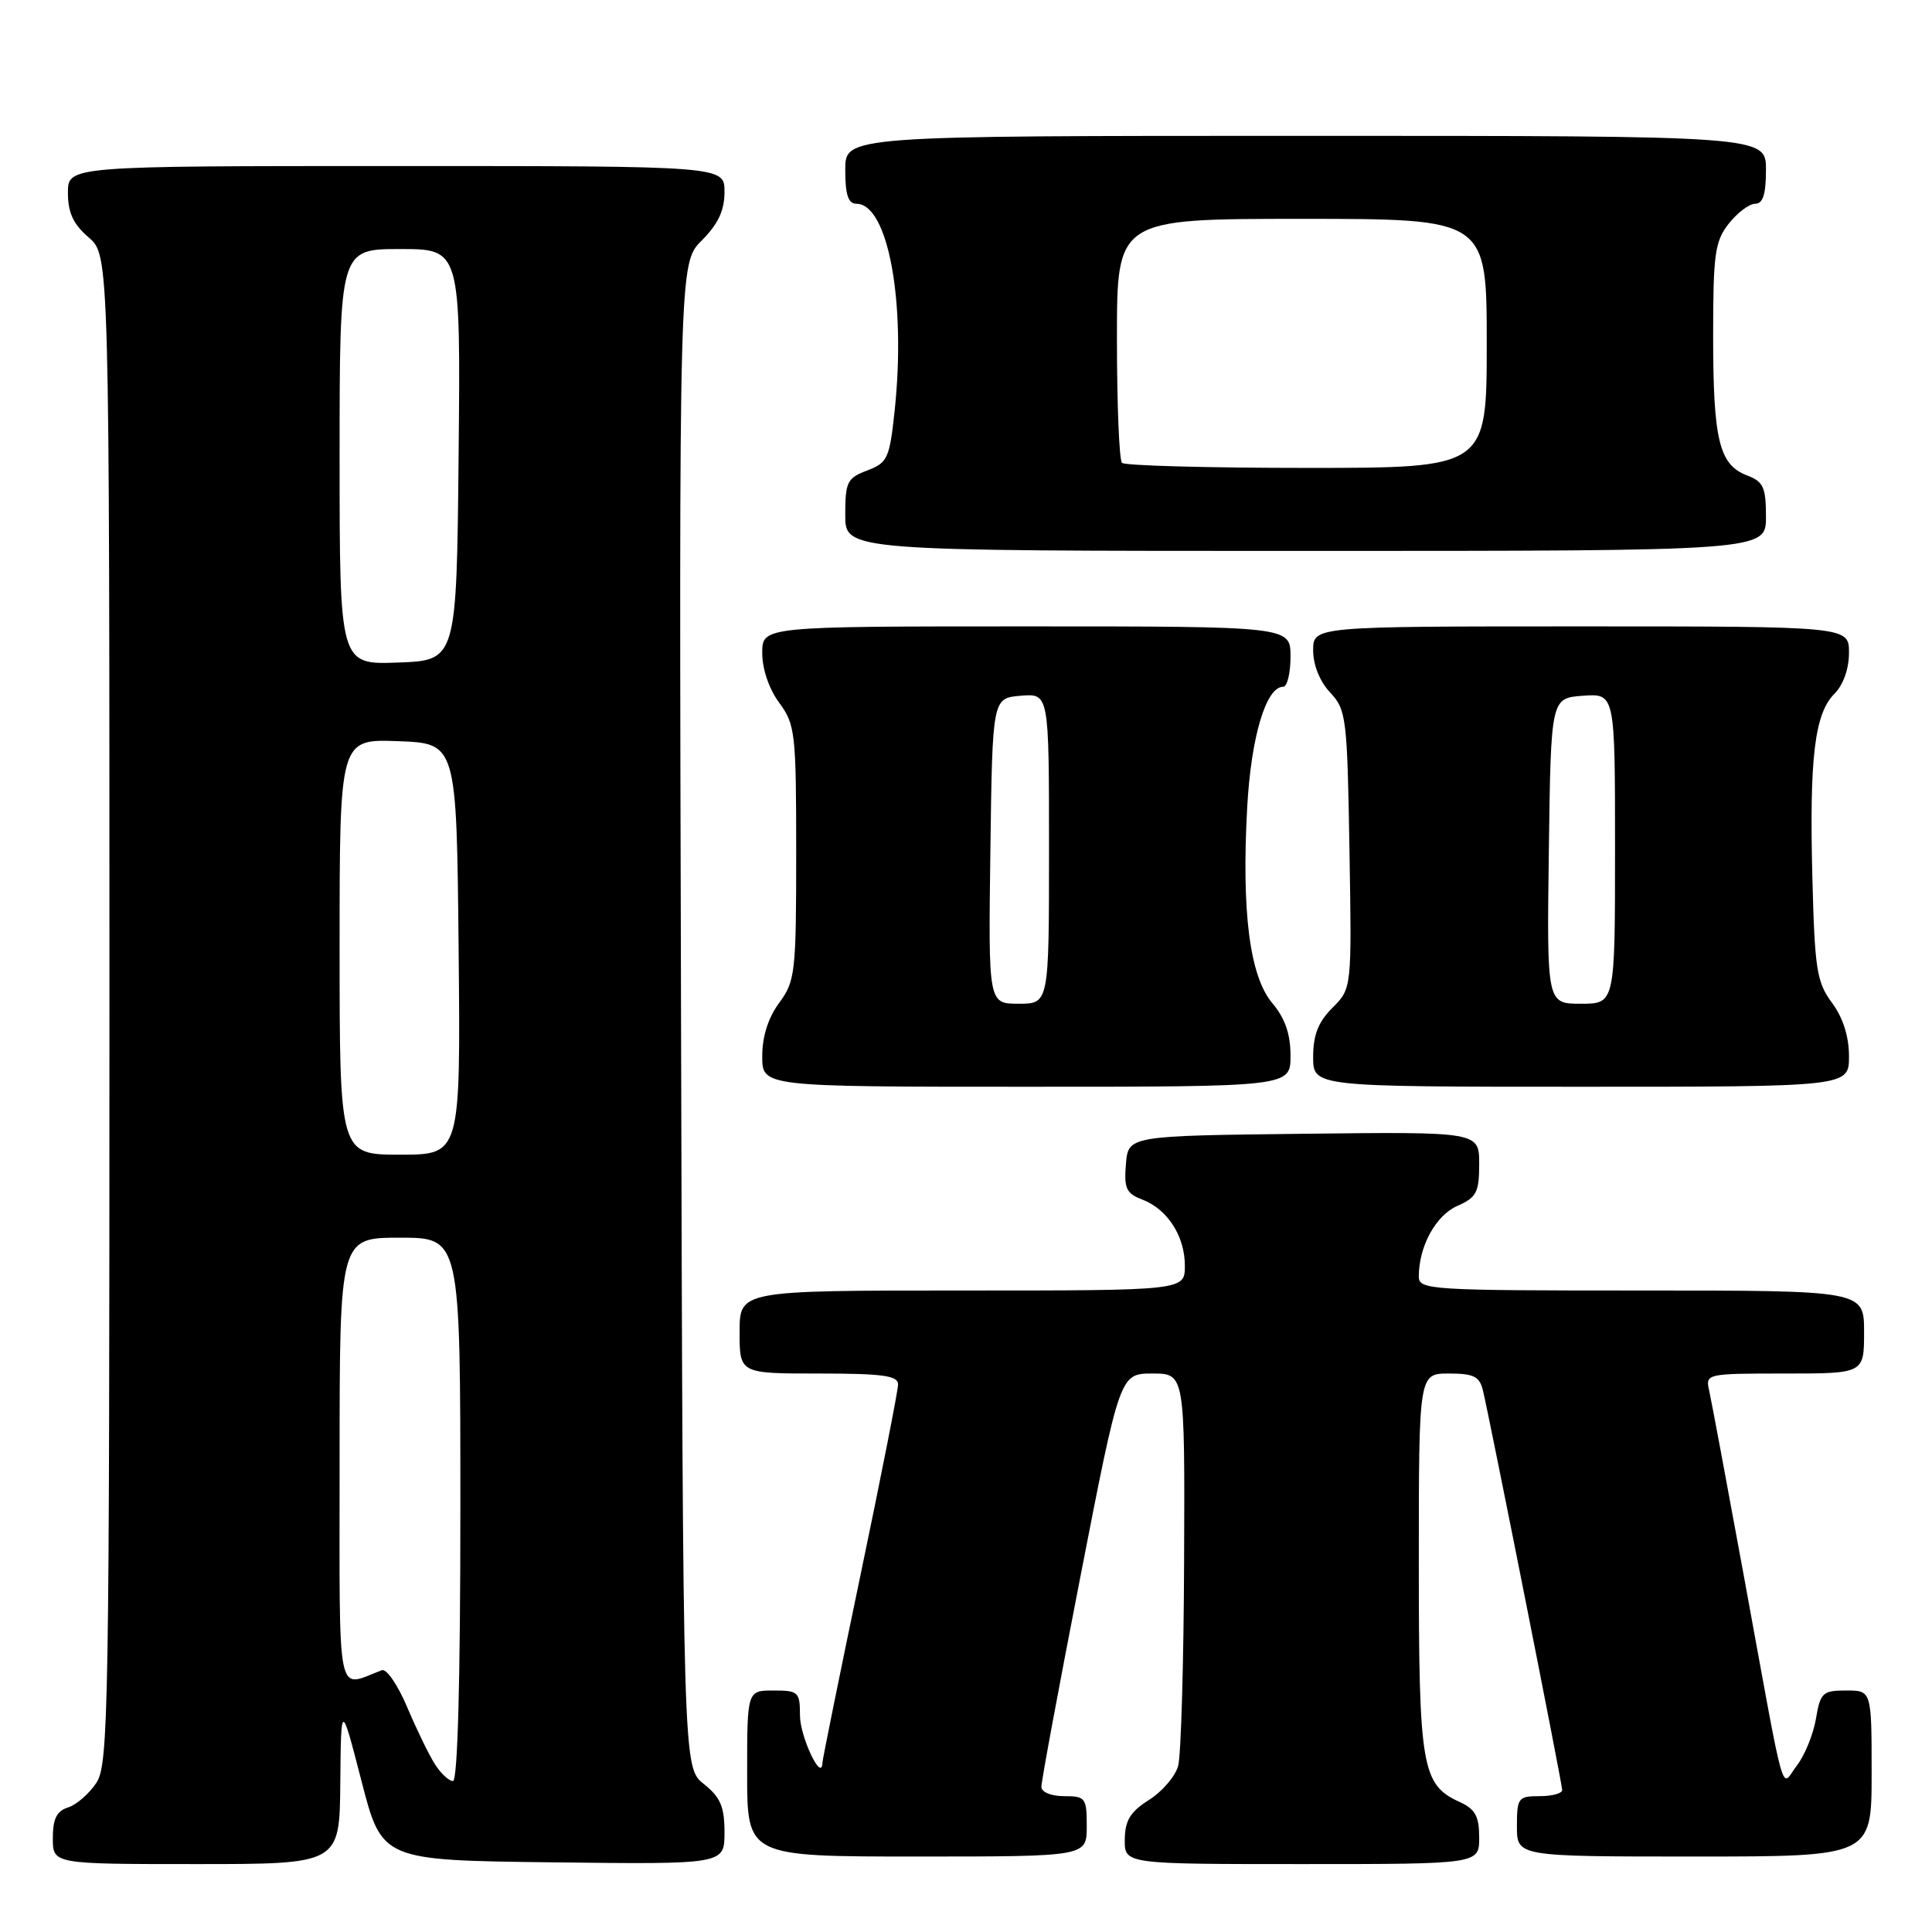 <?xml version="1.0" encoding="UTF-8" standalone="no"?>
<!DOCTYPE svg PUBLIC "-//W3C//DTD SVG 1.1//EN" "http://www.w3.org/Graphics/SVG/1.1/DTD/svg11.dtd" >
<svg xmlns="http://www.w3.org/2000/svg" xmlns:xlink="http://www.w3.org/1999/xlink" version="1.1" viewBox="0 0 256 256">
 <g >
 <path fill="currentColor"
d=" M 45.09 236.25 C 45.19 225.50 45.19 225.50 47.90 236.00 C 50.61 246.50 50.61 246.50 73.30 246.77 C 96.00 247.04 96.00 247.04 96.00 242.81 C 96.00 239.39 95.47 238.15 93.25 236.38 C 90.50 234.19 90.50 234.19 90.24 134.53 C 89.97 34.87 89.97 34.87 92.99 31.86 C 95.16 29.68 96.00 27.90 96.00 25.42 C 96.00 22.00 96.00 22.00 52.50 22.00 C 9.00 22.00 9.00 22.00 9.00 25.55 C 9.00 28.18 9.71 29.71 11.75 31.46 C 14.50 33.83 14.50 33.83 14.50 133.71 C 14.50 226.56 14.38 233.77 12.78 236.22 C 11.83 237.66 10.14 239.14 9.03 239.49 C 7.51 239.97 7.00 241.00 7.00 243.57 C 7.00 247.00 7.00 247.00 26.00 247.00 C 45.00 247.00 45.00 247.00 45.09 236.25 Z  M 196.00 243.48 C 196.00 240.67 195.48 239.72 193.43 238.78 C 188.39 236.49 188.00 234.21 188.00 207.05 C 188.00 182.00 188.00 182.00 191.98 182.00 C 195.28 182.00 196.05 182.38 196.50 184.25 C 197.47 188.35 207.00 236.37 207.00 237.19 C 207.00 237.64 205.65 238.00 204.00 238.00 C 201.17 238.00 201.00 238.22 201.00 242.00 C 201.00 246.00 201.00 246.00 224.50 246.00 C 248.00 246.00 248.00 246.00 248.00 235.00 C 248.00 224.00 248.00 224.00 244.63 224.00 C 241.51 224.00 241.21 224.28 240.62 227.75 C 240.27 229.81 239.14 232.59 238.11 233.92 C 235.89 236.79 236.78 239.98 231.01 208.50 C 228.79 196.40 226.75 185.49 226.47 184.25 C 225.97 182.03 226.09 182.00 236.48 182.00 C 247.00 182.00 247.00 182.00 247.00 176.50 C 247.00 171.00 247.00 171.00 217.50 171.00 C 189.46 171.00 188.00 170.91 188.00 169.15 C 188.00 165.16 190.23 161.07 193.08 159.80 C 195.65 158.67 196.00 158.00 196.00 154.24 C 196.00 149.96 196.00 149.96 172.75 150.23 C 149.50 150.50 149.50 150.50 149.19 154.25 C 148.92 157.46 149.24 158.14 151.34 158.94 C 154.70 160.22 157.00 163.79 157.00 167.72 C 157.00 171.00 157.00 171.00 127.50 171.00 C 98.00 171.00 98.00 171.00 98.00 176.50 C 98.00 182.00 98.00 182.00 108.50 182.00 C 116.99 182.00 119.00 182.28 119.00 183.44 C 119.00 184.24 116.75 195.65 114.00 208.80 C 111.25 221.96 108.99 233.12 108.97 233.61 C 108.88 236.21 106.00 230.10 106.00 227.31 C 106.00 224.19 105.79 224.00 102.50 224.00 C 99.00 224.00 99.00 224.00 99.00 235.00 C 99.00 246.00 99.00 246.00 121.50 246.00 C 144.00 246.00 144.00 246.00 144.00 242.00 C 144.00 238.22 143.83 238.00 141.00 238.00 C 139.27 238.00 137.99 237.47 137.99 236.75 C 137.98 236.06 140.32 223.46 143.19 208.75 C 148.40 182.00 148.40 182.00 152.70 182.00 C 157.00 182.00 157.00 182.00 156.90 206.75 C 156.85 220.36 156.49 232.62 156.11 234.00 C 155.73 235.38 153.99 237.40 152.25 238.50 C 149.77 240.06 149.07 241.21 149.04 243.75 C 149.00 247.00 149.00 247.00 172.50 247.00 C 196.00 247.00 196.00 247.00 196.00 243.48 Z  M 171.00 139.89 C 171.00 137.01 170.28 134.93 168.58 132.91 C 165.59 129.36 164.50 120.83 165.26 106.97 C 165.78 97.62 167.75 91.00 170.03 91.00 C 170.56 91.00 171.00 89.20 171.00 87.00 C 171.00 83.00 171.00 83.00 136.00 83.00 C 101.00 83.00 101.00 83.00 101.00 86.54 C 101.00 88.64 101.91 91.32 103.25 93.12 C 105.37 96.00 105.50 97.11 105.50 113.00 C 105.50 128.89 105.37 130.00 103.25 132.88 C 101.79 134.85 101.00 137.34 101.00 139.96 C 101.00 144.00 101.00 144.00 136.00 144.00 C 171.00 144.00 171.00 144.00 171.00 139.89 Z  M 245.00 139.96 C 245.00 137.34 244.21 134.85 242.75 132.88 C 240.73 130.15 240.46 128.46 240.15 116.33 C 239.74 100.43 240.44 94.56 243.07 91.93 C 244.24 90.76 245.00 88.62 245.00 86.50 C 245.00 83.00 245.00 83.00 209.50 83.00 C 174.00 83.00 174.00 83.00 174.00 86.19 C 174.00 88.11 174.89 90.32 176.25 91.76 C 178.39 94.04 178.52 95.07 178.81 112.56 C 179.12 130.97 179.12 130.97 176.56 133.53 C 174.68 135.41 174.00 137.14 174.00 140.05 C 174.00 144.00 174.00 144.00 209.50 144.00 C 245.00 144.00 245.00 144.00 245.00 139.96 Z  M 234.00 68.48 C 234.00 64.56 233.66 63.82 231.48 62.99 C 227.80 61.59 227.00 58.29 227.00 44.57 C 227.00 33.64 227.23 31.98 229.07 29.63 C 230.21 28.19 231.79 27.00 232.57 27.00 C 233.60 27.00 234.00 25.73 234.00 22.50 C 234.00 18.00 234.00 18.00 173.00 18.00 C 112.00 18.00 112.00 18.00 112.00 22.50 C 112.00 25.80 112.39 27.00 113.48 27.00 C 117.68 27.00 120.08 40.05 118.54 54.47 C 117.87 60.75 117.60 61.32 114.91 62.34 C 112.26 63.34 112.00 63.86 112.00 68.22 C 112.00 73.00 112.00 73.00 173.00 73.00 C 234.00 73.00 234.00 73.00 234.00 68.48 Z  M 57.62 233.75 C 56.83 232.51 55.18 229.11 53.95 226.20 C 52.72 223.28 51.21 221.08 50.60 221.31 C 44.49 223.60 45.00 226.14 45.00 193.57 C 45.00 164.00 45.00 164.00 53.00 164.00 C 61.00 164.00 61.00 164.00 61.00 200.00 C 61.00 222.77 60.64 236.00 60.02 236.00 C 59.49 236.00 58.40 234.99 57.62 233.75 Z  M 45.00 125.46 C 45.00 97.92 45.00 97.92 52.75 98.21 C 60.50 98.50 60.50 98.50 60.77 125.75 C 61.03 153.00 61.03 153.00 53.02 153.00 C 45.00 153.00 45.00 153.00 45.00 125.46 Z  M 45.00 60.54 C 45.00 33.00 45.00 33.00 53.02 33.00 C 61.03 33.00 61.03 33.00 60.77 60.25 C 60.50 87.50 60.50 87.50 52.75 87.79 C 45.00 88.08 45.00 88.08 45.00 60.54 Z  M 131.23 112.75 C 131.50 92.50 131.50 92.50 135.25 92.19 C 139.00 91.88 139.00 91.88 139.00 112.44 C 139.00 133.00 139.00 133.00 134.98 133.00 C 130.96 133.00 130.96 133.00 131.23 112.75 Z  M 205.23 112.75 C 205.50 92.50 205.50 92.50 209.75 92.19 C 214.00 91.89 214.00 91.89 214.00 112.44 C 214.00 133.00 214.00 133.00 209.48 133.00 C 204.96 133.00 204.96 133.00 205.23 112.75 Z  M 148.67 61.33 C 148.30 60.97 148.00 53.54 148.00 44.83 C 148.00 29.00 148.00 29.00 172.50 29.00 C 197.00 29.00 197.00 29.00 197.00 45.50 C 197.00 62.00 197.00 62.00 173.17 62.00 C 160.06 62.00 149.03 61.70 148.67 61.33 Z "/>
</g>
</svg>